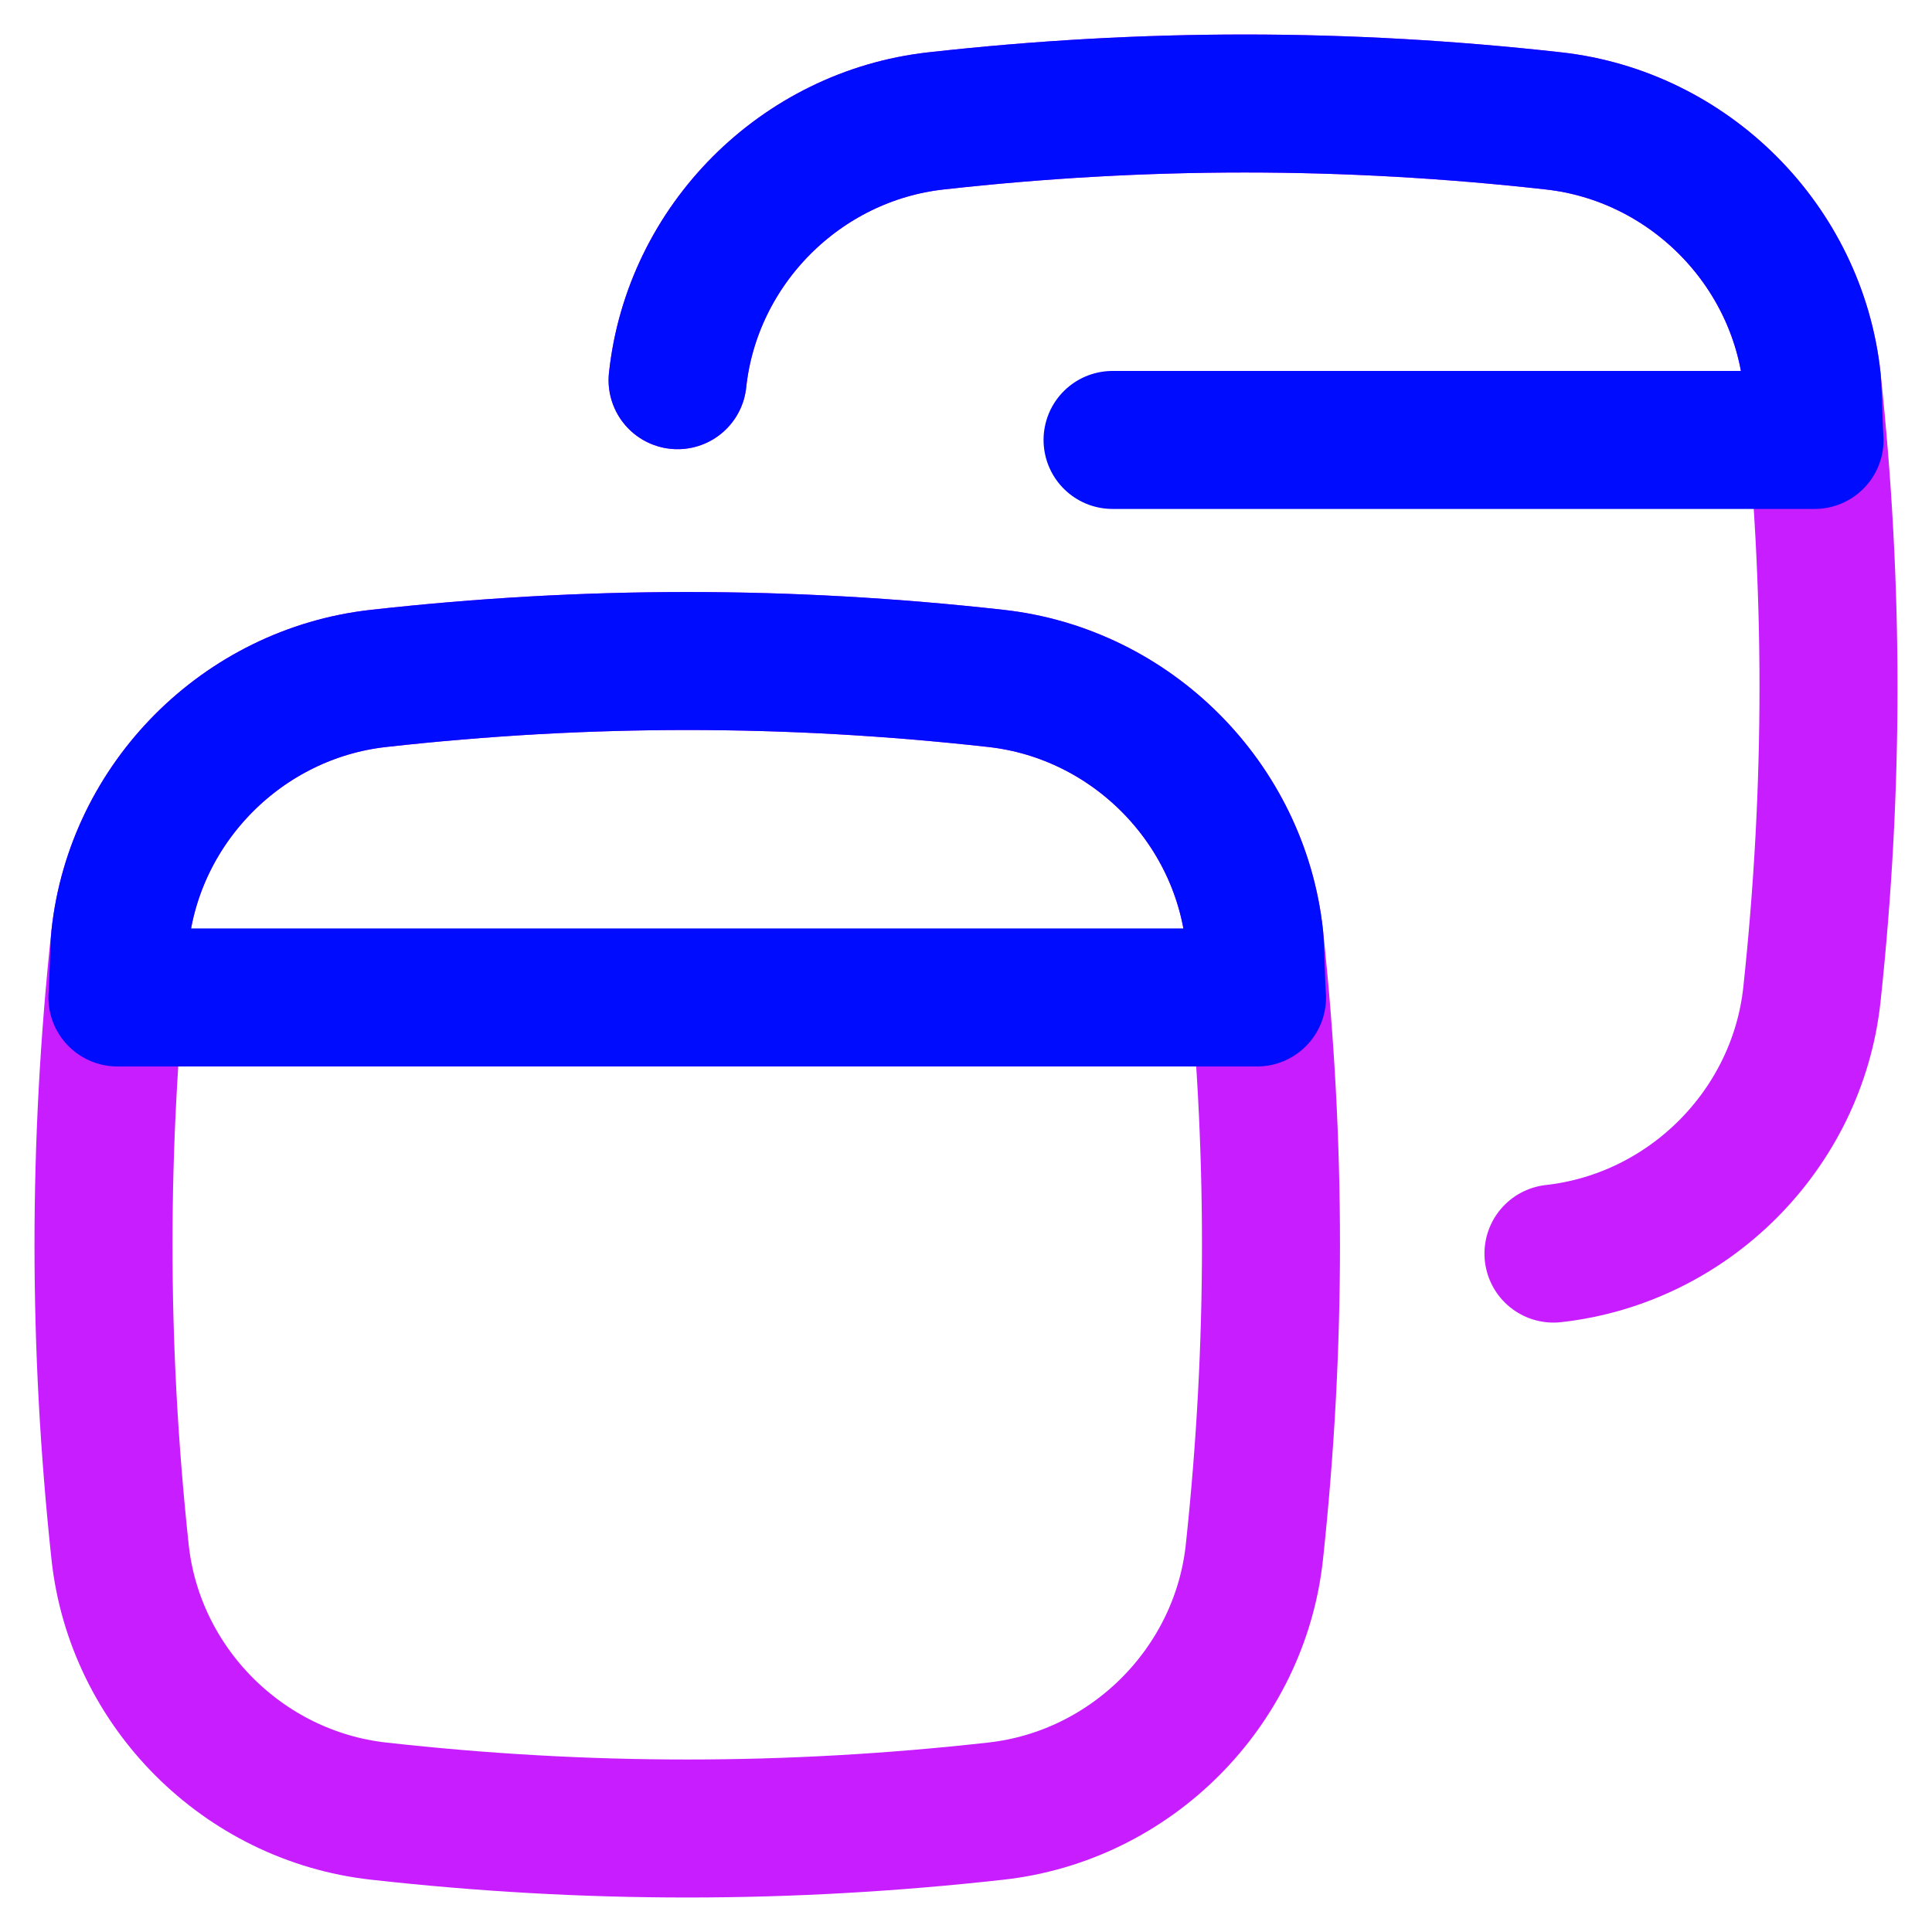 <svg xmlns="http://www.w3.org/2000/svg" fill="none" viewBox="0 0 14 14" id="Browser-Multiple-Window--Streamline-Flex-Neon">
  <desc>
    Browser Multiple Window Streamline Icon: https://streamlinehq.com
  </desc>
  <g id="browser-multiple-window--app-code-apps-two-window-cascade">
    <path id="Intersect" stroke="#c71dff" stroke-linecap="round" stroke-linejoin="round" d="M11.257 9.084c0.98 -0.109 1.768 -0.898 1.873 -1.879 0.16 -1.495 0.16 -2.955 0 -4.45 -0.105 -0.981 -0.893 -1.77 -1.873 -1.879 -1.505 -0.168 -2.969 -0.168 -4.474 0 -0.98 0.109 -1.768 0.898 -1.873 1.879" stroke-width="1"></path>
    <path id="Intersect_2" stroke="#000cfe" stroke-linecap="round" stroke-linejoin="round" d="M4.91 2.755c0.105 -0.981 0.893 -1.77 1.873 -1.879 1.505 -0.168 2.969 -0.168 4.474 0 0.98 0.109 1.768 0.898 1.873 1.879 0.006 0.061 0.013 0.372 0.019 0.433h-5.087" stroke-width="1"></path>
    <path id="Intersect_3" stroke="#c71dff" stroke-linecap="round" stroke-linejoin="round" d="M0.87 11.245c0.105 0.981 0.893 1.77 1.873 1.879 1.505 0.168 2.969 0.168 4.474 0 0.98 -0.109 1.768 -0.898 1.873 -1.879 0.16 -1.495 0.16 -2.955 0 -4.45 -0.105 -0.981 -0.893 -1.77 -1.873 -1.879 -1.505 -0.168 -2.969 -0.168 -4.474 0 -0.98 0.109 -1.768 0.898 -1.873 1.879 -0.16 1.495 -0.16 2.955 0 4.45Z" stroke-width="1"></path>
    <path id="Intersect_4" stroke="#000cfe" stroke-linecap="round" stroke-linejoin="round" d="m9.109 7.228 -8.258 0c0.006 -0.061 0.013 -0.372 0.019 -0.433 0.105 -0.981 0.893 -1.77 1.873 -1.879 1.505 -0.168 2.969 -0.168 4.474 0 0.98 0.109 1.768 0.898 1.873 1.879 0.006 0.061 0.013 0.372 0.019 0.433Z" stroke-width="1"></path>
  </g>
</svg>